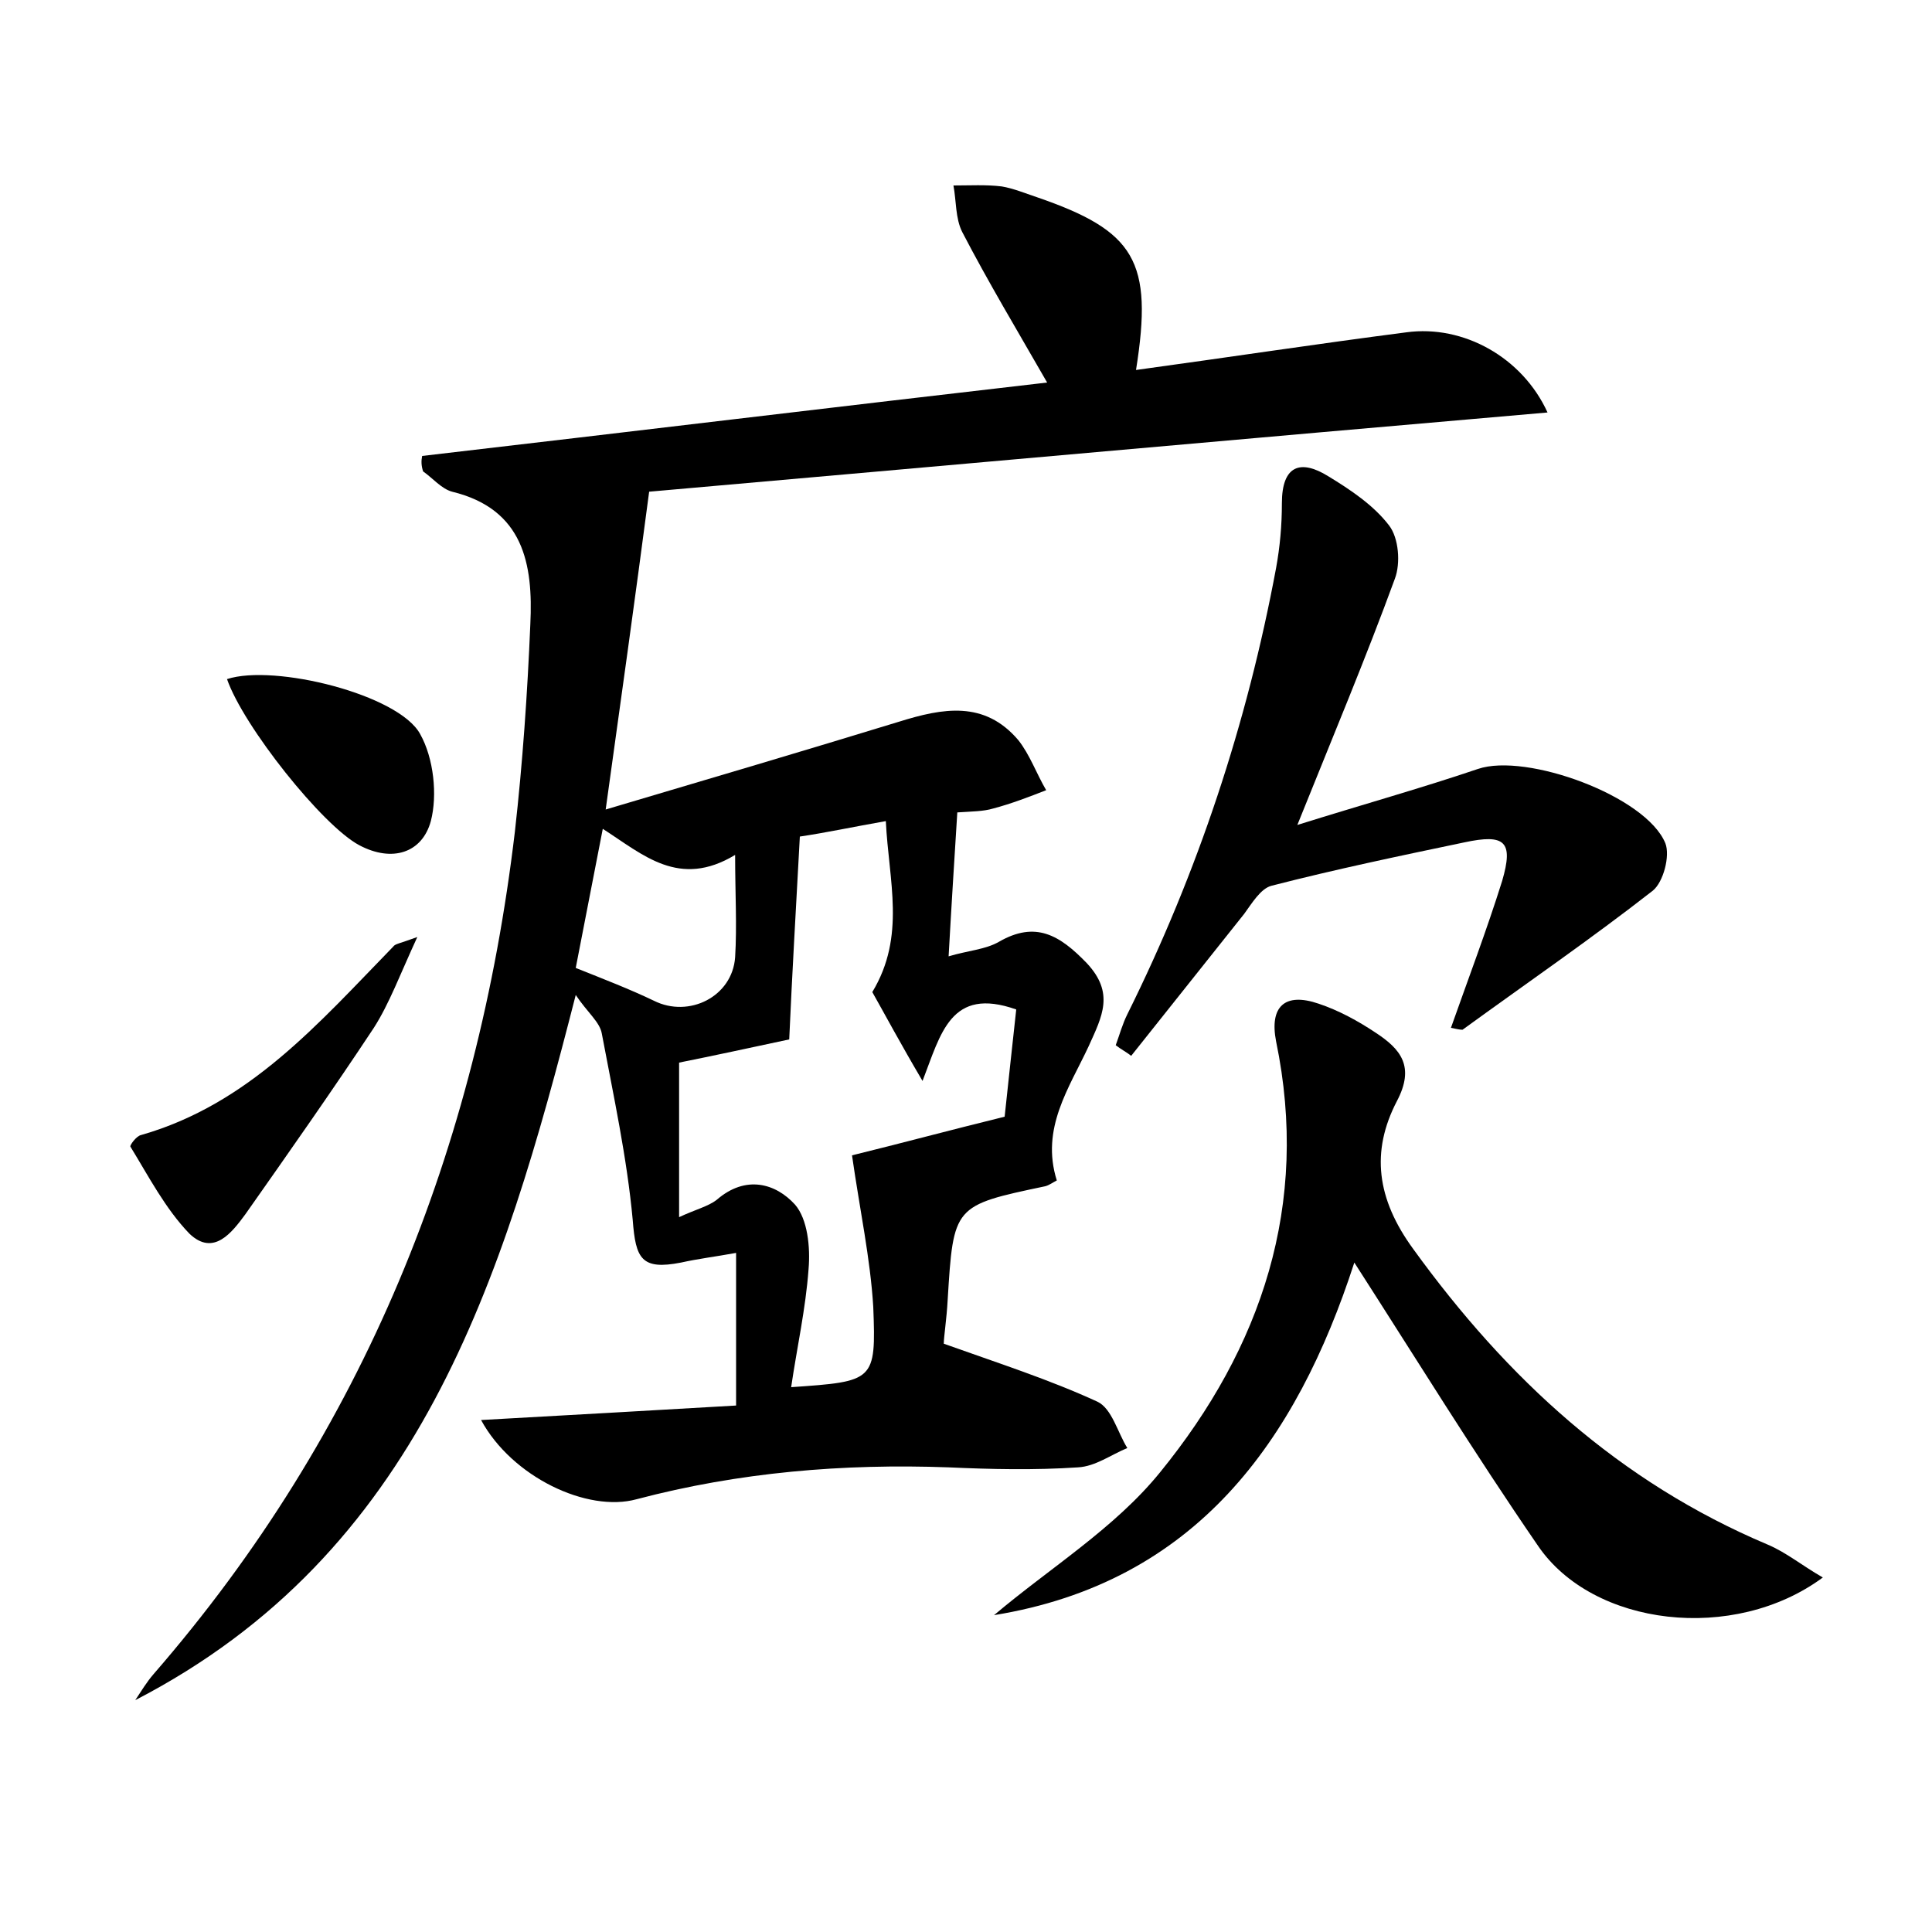 <?xml version="1.0" encoding="utf-8"?>
<!-- Generator: Adobe Illustrator 22.0.0, SVG Export Plug-In . SVG Version: 6.00 Build 0)  -->
<svg version="1.1" id="图层_1" xmlns="http://www.w3.org/2000/svg" xmlns:xlink="http://www.w3.org/1999/xlink" x="0px" y="0px"
	 viewBox="0 0 200 200" style="enable-background:new 0 0 200 200;" xml:space="preserve">
<style type="text/css">
	.st0{fill:#FFFFFF;}
</style>
<g>
	
	<path d="M43.7,47.2c21.5-2.5,43-5.1,64.7-7.6c-3.1-5.4-6.1-10.4-8.8-15.6c-0.7-1.4-0.6-3.2-0.9-4.8c1.7,0,3.4-0.1,5,0.1
		c1.2,0.2,2.4,0.7,3.6,1.1c10.2,3.5,12.1,6.6,10.3,17.9c9.5-1.3,18.7-2.7,28-3.9c5.9-0.8,12,2.6,14.6,8.3c-31.2,2.7-62.3,5.5-93,8.2
		c-1.5,11.4-2.9,21.4-4.5,32.9c10.8-3.2,20.6-6.1,30.4-9.1c4.5-1.4,8.8-2.2,12.3,1.9c1.2,1.5,1.9,3.5,2.9,5.2
		c-1.8,0.7-3.6,1.4-5.5,1.9c-1,0.3-2.2,0.3-3.7,0.4c-0.3,4.8-0.6,9.5-0.9,14.9c2-0.6,3.8-0.7,5.2-1.5c3.8-2.2,6.3-0.7,9.1,2.2
		c2.9,3.1,1.6,5.5,0.2,8.6c-2,4.3-5,8.5-3.3,13.9c-0.4,0.2-0.8,0.5-1.2,0.6c-9.5,2-9.5,2-10.1,11.8c-0.1,1.9-0.4,3.8-0.4,4.5
		c5.6,2,10.9,3.7,15.9,6c1.5,0.7,2.1,3.2,3.1,4.8c-1.7,0.7-3.3,1.9-5.1,2c-4.5,0.3-9,0.2-13.4,0c-10.9-0.4-21.7,0.5-32.3,3.3
		c-5.1,1.4-12.9-2.3-16.1-8.2c9.1-0.5,17.7-1,26.4-1.5c0-5.3,0-10.2,0-15.8c-2.2,0.4-3.9,0.6-5.7,1c-4.1,0.8-4.7-0.4-5-4.4
		c-0.6-6.5-2-12.9-3.2-19.3c-0.2-1.2-1.5-2.2-2.7-4c-7.6,29.7-16.2,57.8-45.6,73c0.6-0.9,1.2-1.9,1.9-2.7
		c21.8-25.1,33.5-54.4,37.4-87.2c0.8-7.1,1.3-14.3,1.6-21.5c0.3-6.2-0.7-11.9-8.1-13.7c-1.1-0.3-2-1.4-3-2.1
		C43.6,48.2,43.6,47.7,43.7,47.2z M88.2,119.6c4.9-1.2,10.1-2.6,15.8-4c0.4-3.7,0.8-7.5,1.2-11.1c-6.8-2.4-7.8,2.5-9.7,7.4
		c-2.3-3.9-3.9-6.9-5.2-9.2c3.5-5.8,1.7-11.5,1.4-17.7c-3.4,0.6-6.2,1.2-8.9,1.6c-0.4,7.4-0.8,14.2-1.1,21
		c-4.2,0.9-7.9,1.7-11.4,2.4c0,5.4,0,10.4,0,16c1.7-0.8,3-1.1,3.9-1.8c3-2.6,6.1-1.7,8.1,0.5c1.3,1.5,1.6,4.4,1.4,6.7
		c-0.3,4.1-1.2,8.1-1.8,12.2c8.6-0.6,8.8-0.6,8.5-8.3C90.1,130.3,89,125.2,88.2,119.6z M59.6,100.2c3,1.2,5.6,2.2,8.1,3.4
		c3.6,1.8,8.1-0.4,8.4-4.5c0.2-3.3,0-6.6,0-10.6c-5.8,3.5-9.5,0-13.7-2.7C61.4,90.9,60.5,95.6,59.6,100.2z"/>
	<path d="M102.9,167.2c5.8-4.9,12.5-9,17.2-14.8c10.5-12.9,15.5-27.7,12-44.6c-0.7-3.6,0.9-5.1,4.4-3.9c2.1,0.7,4.1,1.8,5.9,3
		c2.6,1.7,4.1,3.5,2.2,7.1c-2.7,5.2-2.1,10.1,1.7,15.3c9.7,13.4,21.3,24.1,36.7,30.6c1.9,0.8,3.6,2.2,5.7,3.4
		c-9.2,6.8-23.8,5.1-29.5-3.3c-6.6-9.6-12.7-19.5-19-29.3C134.2,149.2,123.8,163.8,102.9,167.2z"/>
	<path d="M150.2,106.4c1.8-5.1,3.7-10.1,5.3-15.2c1.2-4.1,0.3-4.9-3.9-4c-6.7,1.4-13.4,2.8-20,4.5c-1.1,0.3-2,1.8-2.8,2.9
		c-3.9,4.9-7.8,9.8-11.7,14.7c-0.5-0.4-1.1-0.7-1.6-1.1c0.4-1.1,0.7-2.2,1.2-3.2c7.3-14.7,12.4-30.1,15.4-46.2
		c0.4-2.2,0.6-4.4,0.6-6.7c0-3.9,1.9-4.6,4.8-2.8c2.3,1.4,4.7,3,6.3,5.1c1,1.3,1.2,3.9,0.6,5.5c-3,8.2-6.4,16.3-10.1,25.5
		c6.7-2.1,12.8-3.8,18.7-5.8c5-1.7,17.4,2.8,19.4,7.7c0.5,1.3-0.2,4-1.3,4.9c-6.4,5-13.1,9.6-19.7,14.4
		C151.1,106.6,150.7,106.5,150.2,106.4z"/>
	<path d="M43.2,97c-1.8,3.9-2.9,6.9-4.5,9.4c-4.3,6.5-8.8,12.9-13.3,19.3c-1.4,1.9-3.3,4.4-5.8,2c-2.5-2.6-4.2-5.9-6.1-9
		c-0.1-0.1,0.6-1.1,1.1-1.2c11.2-3.2,18.4-11.6,26.1-19.5C40.9,97.7,41.3,97.7,43.2,97z"/>
	<path d="M23.5,70.3c4.9-1.6,17.8,1.6,20,5.7c1.4,2.5,1.8,6.3,1.1,9c-0.9,3.3-4,4.3-7.4,2.5C33.4,85.5,25.2,75.2,23.5,70.3z"/>
	
	
</g>
</svg>
